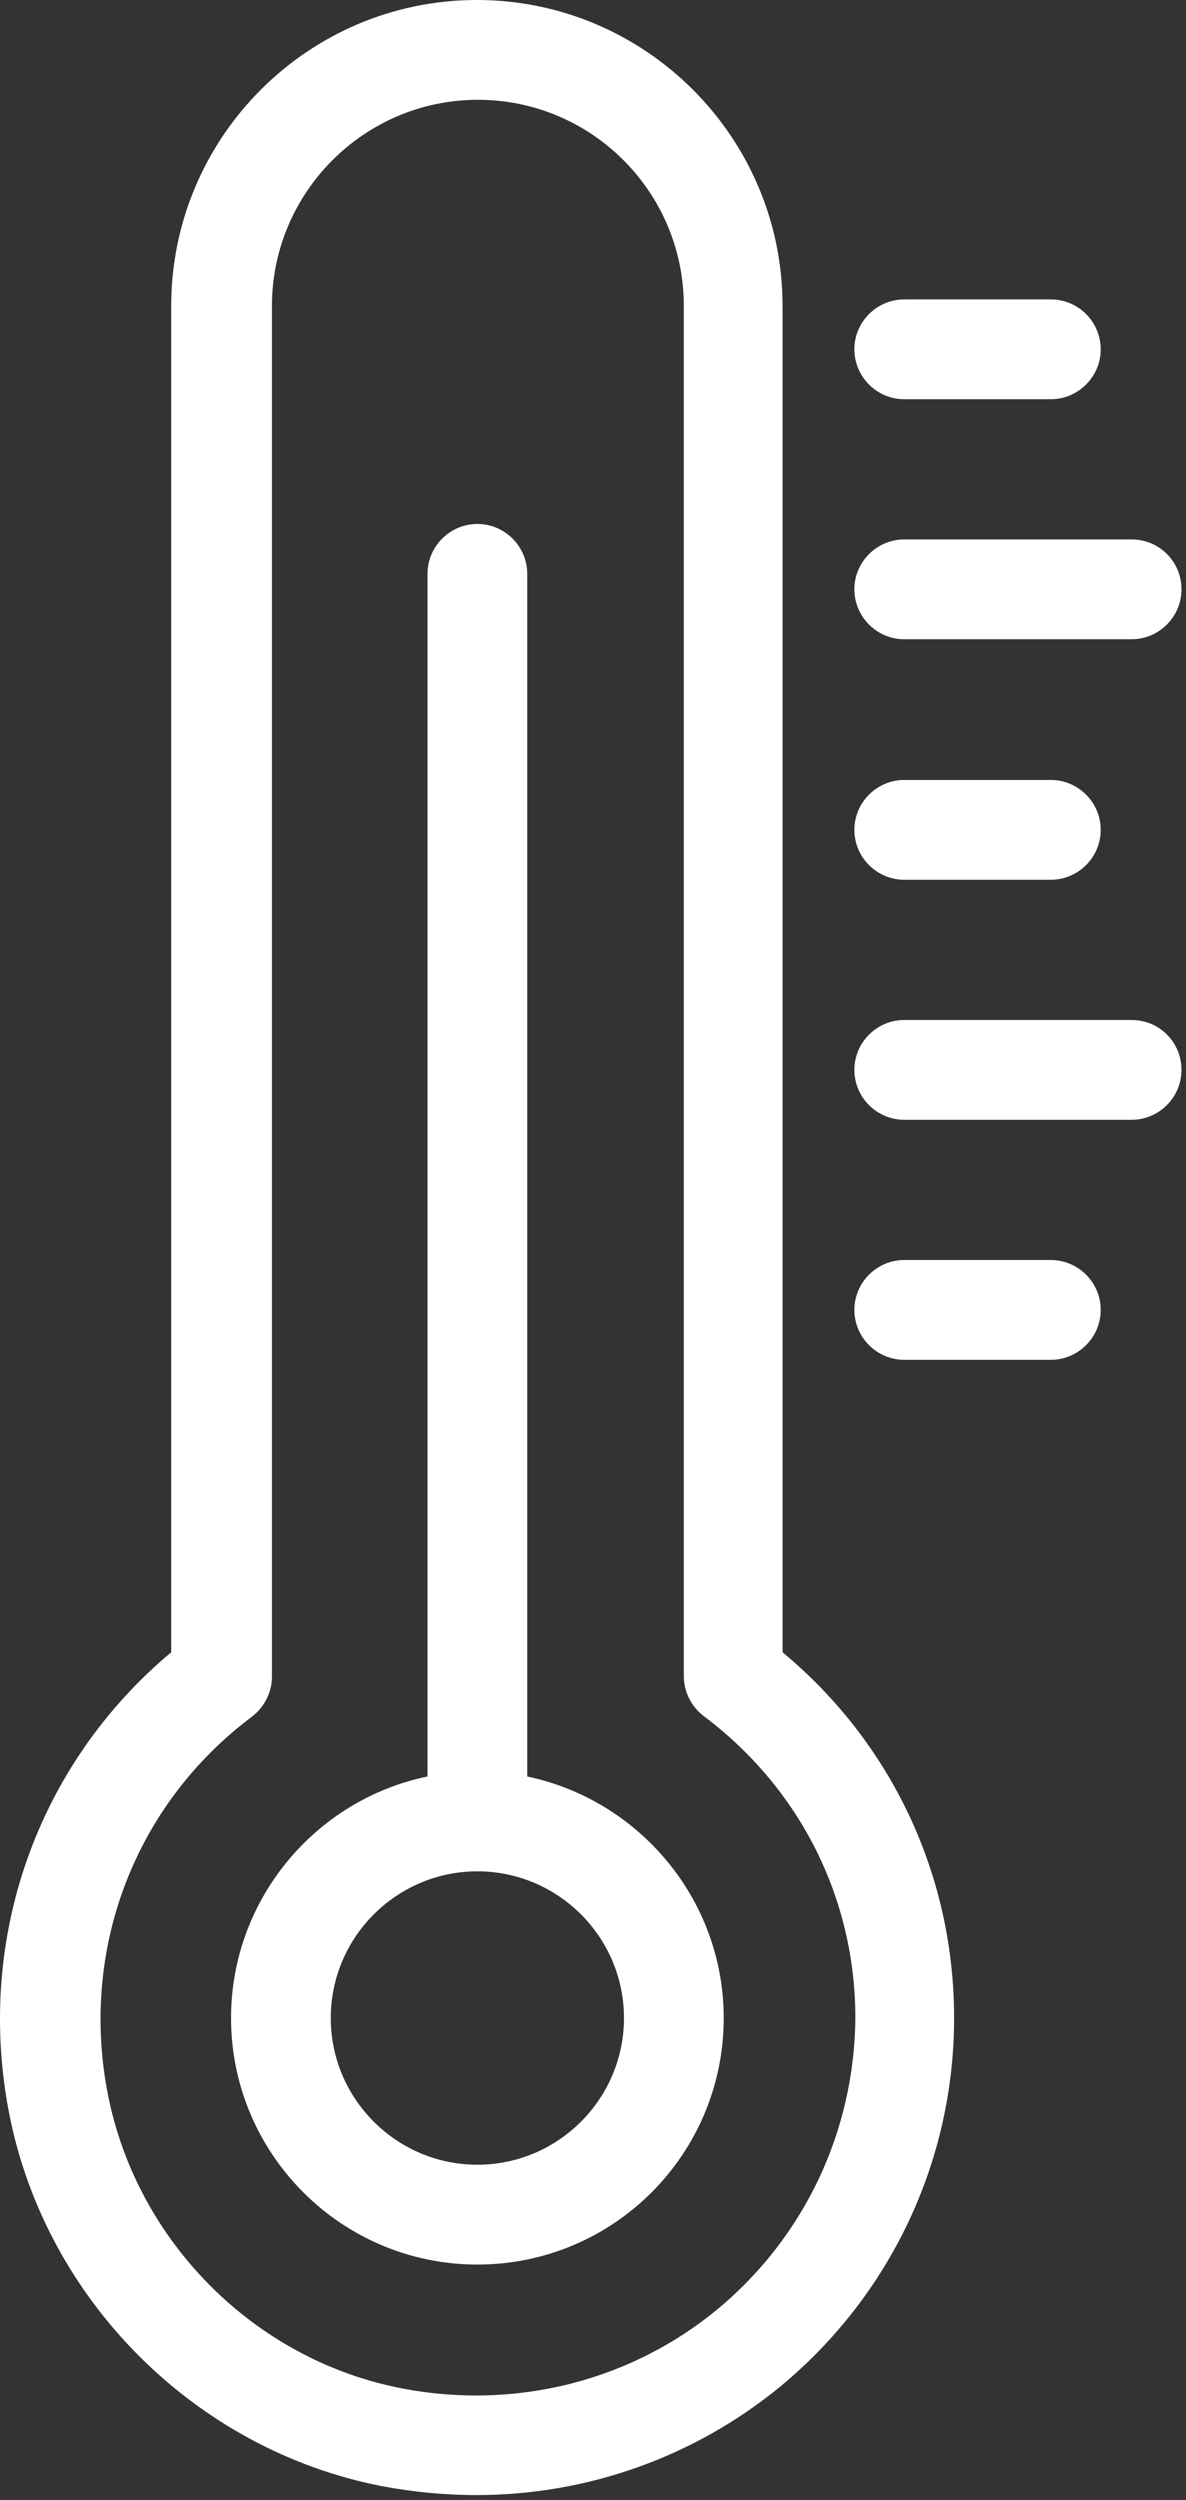 <svg width="47" height="99" viewBox="0 0 47 99" fill="none" xmlns="http://www.w3.org/2000/svg">
<rect x="0" y="0" width="47" height="99" fill="#333333" stroke="none"/>
<path fill-rule="evenodd" clip-rule="evenodd" d="M31.012 65.43V12.114C31.012 5.434 25.578 0 18.898 0C12.219 0 6.785 5.434 6.785 12.114V65.43C1.469 69.876 -0.981 76.773 0.362 83.689C1.805 91.08 7.733 97.008 15.124 98.451C16.389 98.688 17.634 98.806 18.879 98.806C23.266 98.806 27.514 97.305 30.933 94.499C35.3 90.882 37.81 85.566 37.81 79.915C37.81 74.263 35.34 69.026 31.012 65.43ZM28.423 91.455C24.965 94.301 20.4 95.447 15.914 94.578C10.085 93.451 5.421 88.768 4.275 82.938C3.149 77.188 5.342 71.457 9.986 67.979C10.48 67.603 10.777 67.01 10.777 66.398V12.114C10.777 7.628 14.432 3.952 18.938 3.952C23.444 3.952 27.099 7.608 27.099 12.114V66.378C27.099 66.991 27.396 67.584 27.89 67.959C31.704 70.824 33.897 75.172 33.897 79.915C33.858 84.4 31.881 88.59 28.423 91.455ZM20.894 70.35V22.725C20.894 21.639 20.005 20.749 18.918 20.749C17.831 20.749 16.942 21.639 16.942 22.725V70.35C12.515 71.259 9.156 75.211 9.156 79.915C9.156 85.29 13.523 89.677 18.918 89.677C24.313 89.677 28.68 85.309 28.68 79.915C28.68 75.211 25.321 71.279 20.894 70.35ZM18.918 85.724C15.717 85.724 13.108 83.116 13.108 79.915C13.108 76.713 15.717 74.105 18.918 74.105C22.119 74.105 24.728 76.713 24.728 79.915C24.728 83.116 22.119 85.724 18.918 85.724ZM41.644 15.809H35.834C34.747 15.809 33.858 14.92 33.858 13.833C33.858 12.746 34.747 11.857 35.834 11.857H41.644C42.73 11.857 43.62 12.746 43.62 13.833C43.62 14.92 42.73 15.809 41.644 15.809ZM44.845 21.362H35.834C34.747 21.362 33.858 22.251 33.858 23.338C33.858 24.425 34.747 25.314 35.834 25.314H44.845C45.932 25.314 46.821 24.425 46.821 23.338C46.821 22.251 45.952 21.362 44.845 21.362ZM41.644 34.839H35.834C34.747 34.839 33.858 33.95 33.858 32.863C33.858 31.776 34.747 30.887 35.834 30.887H41.644C42.73 30.887 43.62 31.776 43.62 32.863C43.62 33.95 42.73 34.839 41.644 34.839ZM44.845 40.392H35.834C34.747 40.392 33.858 41.281 33.858 42.368C33.858 43.455 34.747 44.344 35.834 44.344H44.845C45.932 44.344 46.821 43.455 46.821 42.368C46.821 41.281 45.952 40.392 44.845 40.392ZM35.834 49.897H41.644C42.73 49.897 43.62 50.786 43.62 51.873C43.62 52.96 42.73 53.849 41.644 53.849H35.834C34.747 53.849 33.858 52.96 33.858 51.873C33.858 50.786 34.747 49.897 35.834 49.897Z" fill="white"/>
</svg>
